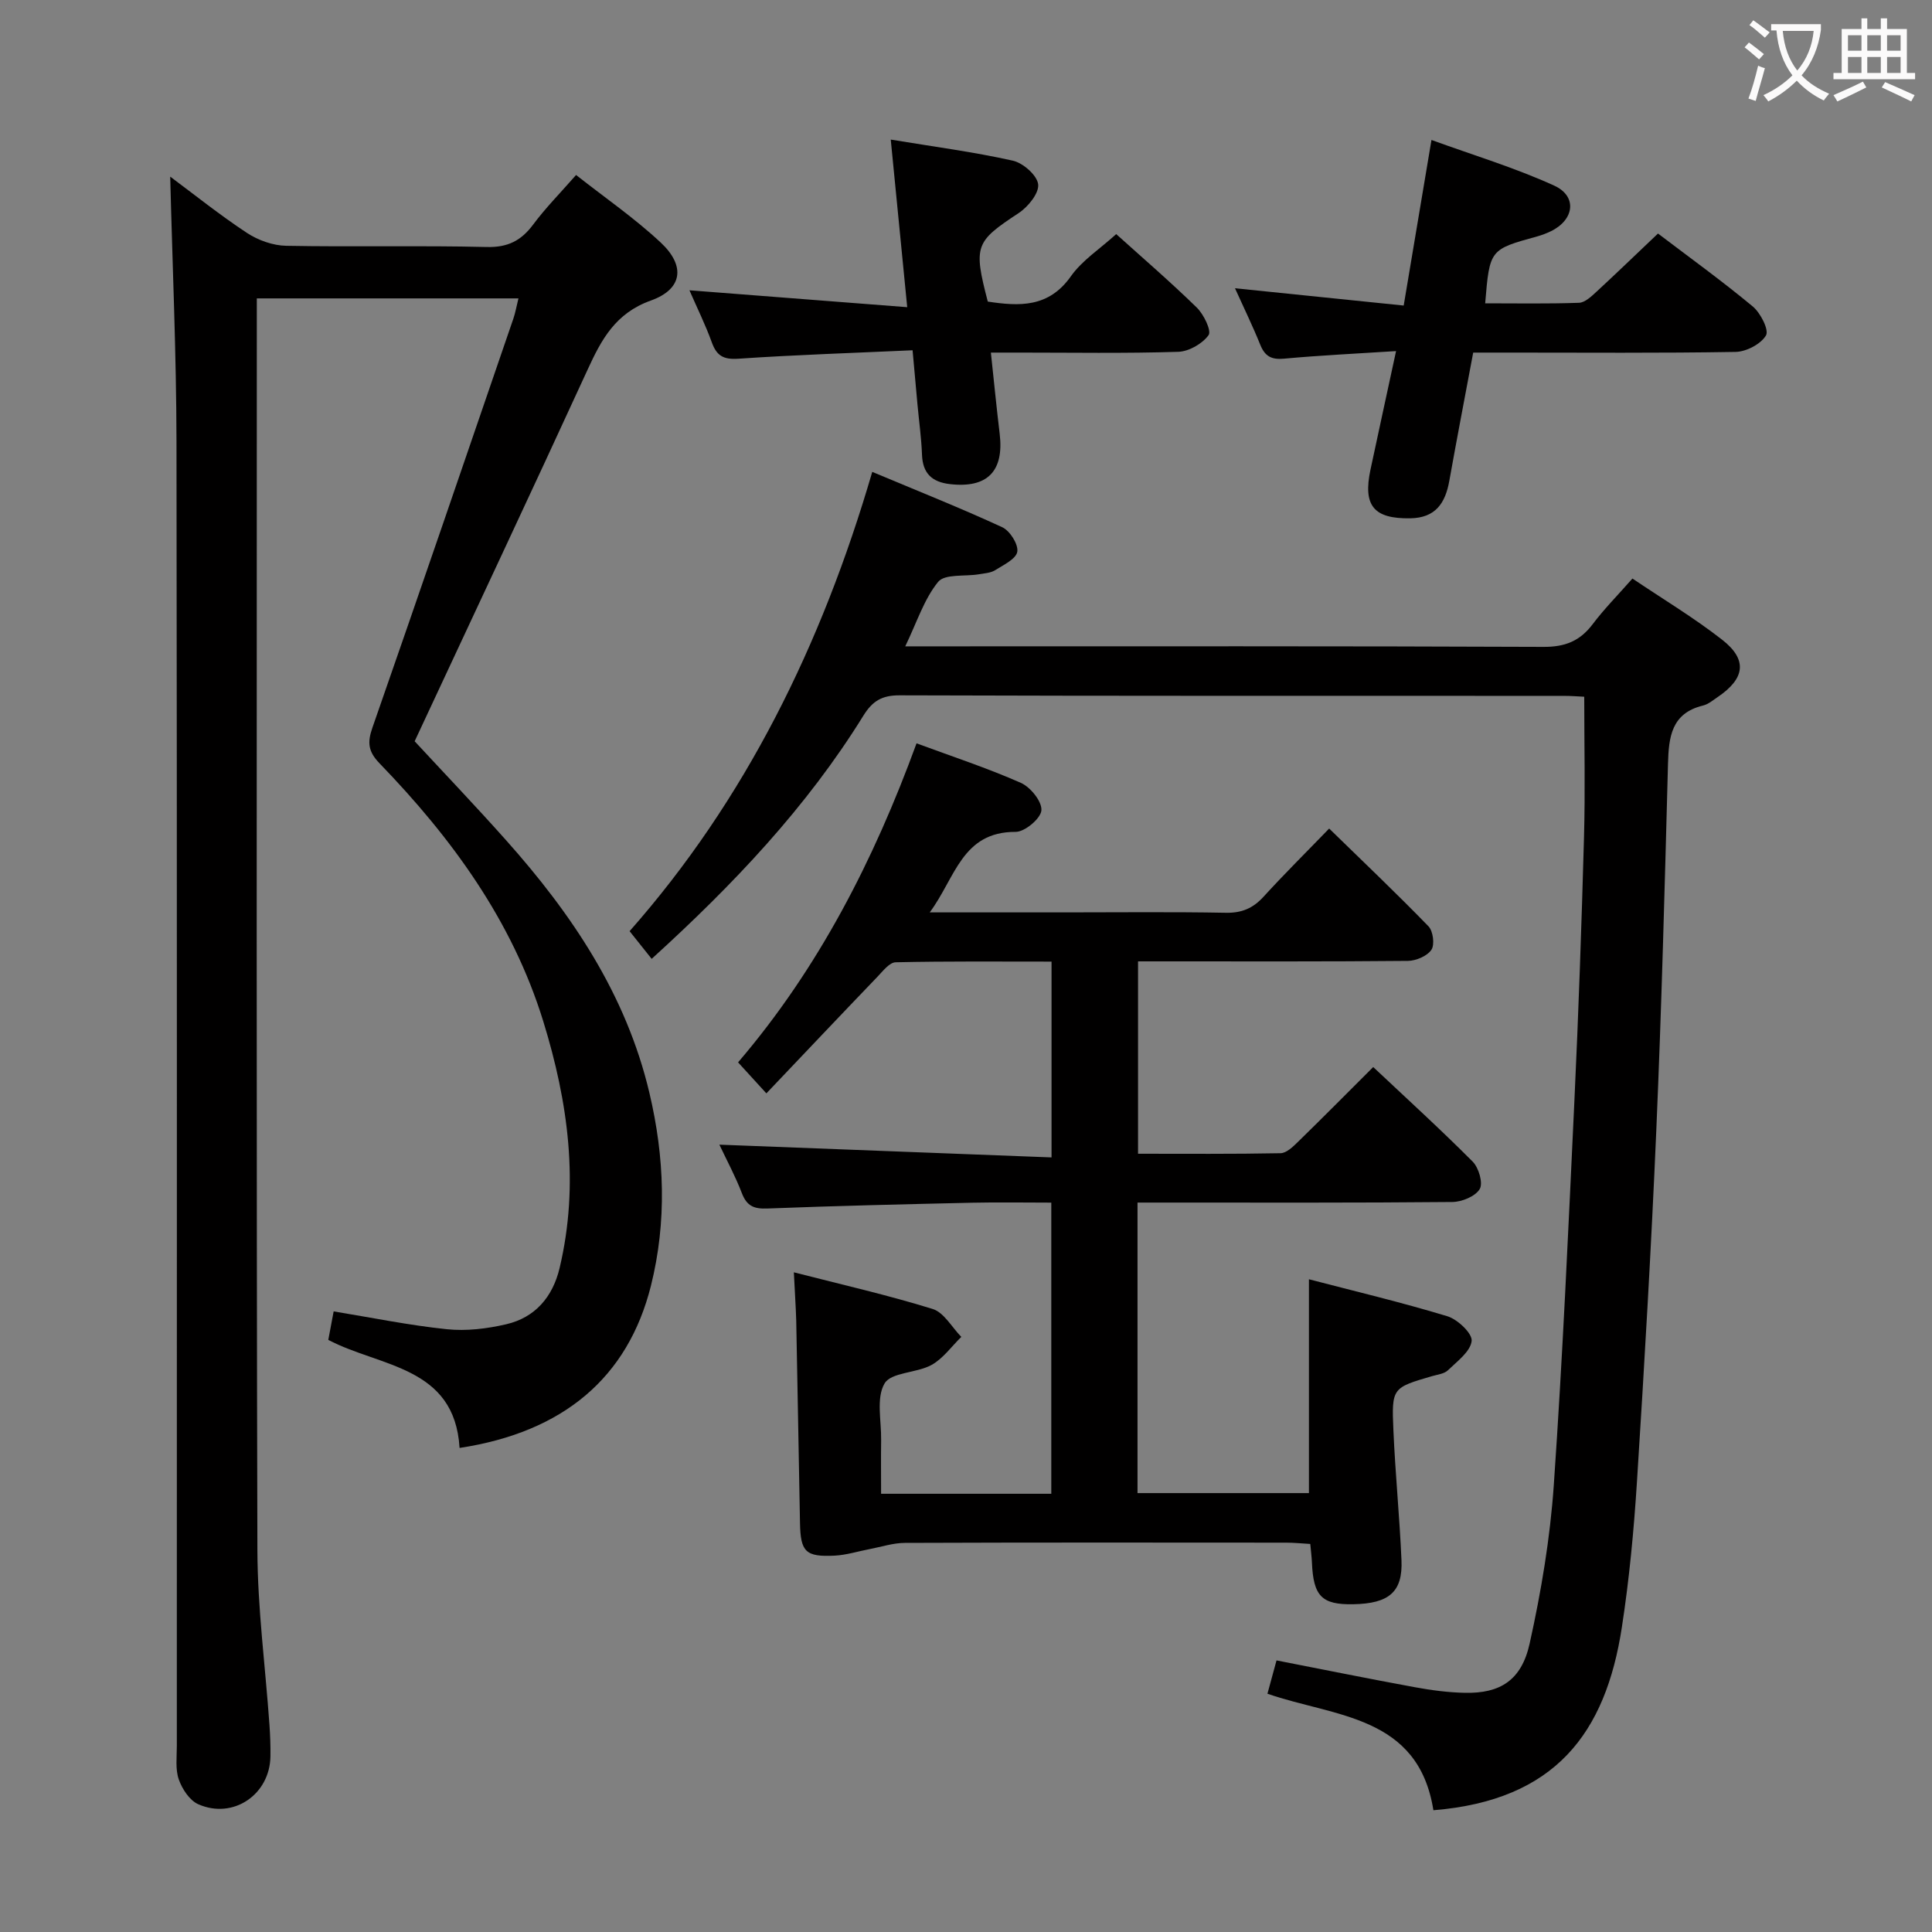 <svg enable-background="new 0 0 400 400" viewBox="0 0 400 400" xmlns="http://www.w3.org/2000/svg"><rect x="0" y="0" width="400" height="400" fill="#808080" stroke="none"/><g fill="#010000"><path d="m95.15 299.78c-1.03-16.98-16.45-16.72-27.18-22.37.38-2.01.74-3.94 1.11-5.9 7.88 1.29 15.62 2.88 23.43 3.69 4.02.42 8.3-.1 12.27-1.02 6.03-1.39 9.66-5.68 11.08-11.65 4.12-17.36 1.79-34.32-3.38-51.07-6.44-20.87-18.96-37.96-33.9-53.42-2.38-2.46-2.54-4.33-1.48-7.37 9.84-28.21 19.51-56.48 29.2-84.74.41-1.2.62-2.47 1.04-4.15-18.17 0-35.87 0-54.17 0v5.58c0 84.49-.1 168.98.12 253.48.03 12.1 1.65 24.2 2.5 36.3.15 2.15.23 4.32.2 6.48-.1 7.91-7.69 13.12-14.94 9.93-1.79-.79-3.33-3.14-4.03-5.12-.74-2.1-.41-4.61-.41-6.93-.01-89.99.06-179.98-.07-269.98-.03-18.38-.85-36.76-1.3-54.95 4.91 3.65 10.23 7.92 15.9 11.66 2.31 1.52 5.38 2.61 8.12 2.66 13.83.26 27.67-.09 41.49.25 4.36.11 7.13-1.29 9.63-4.64 2.56-3.44 5.6-6.52 8.89-10.27 5.98 4.71 12.14 8.95 17.54 14 5.16 4.83 4.51 9.64-2.05 11.99-7.33 2.62-10.23 8.04-13.11 14.33-11.72 25.51-23.67 50.91-35.8 76.92 5.84 6.31 12.49 13.27 18.89 20.45 13.65 15.3 24.9 31.98 29.71 52.34 3.15 13.32 3.64 26.62.32 39.94-4.77 19-18.11 30.31-39.62 33.58z"/><path d="m164.36 263.42c9.94 2.55 19.45 4.71 28.74 7.59 2.35.73 3.97 3.79 5.93 5.78-2.03 1.98-3.78 4.49-6.17 5.81-3.1 1.7-8.34 1.49-9.72 3.83-1.77 3-.65 7.73-.71 11.71-.05 3.61-.01 7.23-.01 11.13h35.24c0-19.99 0-39.86 0-60.28-5.51 0-10.96-.1-16.4.02-14.14.32-28.27.65-42.4 1.2-2.77.11-4.24-.52-5.26-3.17-1.35-3.52-3.16-6.87-4.66-10.05 22.93.88 45.68 1.75 68.77 2.64 0-14.05 0-26.97 0-40.54-10.76 0-21.52-.1-32.28.14-1.27.03-2.62 1.8-3.73 2.96-7.58 7.89-15.1 15.84-23.03 24.18-2.46-2.69-3.98-4.35-5.86-6.42 16.68-19.5 28.11-41.87 36.95-66.05 7.44 2.75 14.67 5.12 21.59 8.18 2 .88 4.4 3.86 4.26 5.69-.13 1.69-3.43 4.47-5.33 4.46-11.14-.04-12.47 9.52-17.79 16.67h27.83c11.16 0 22.33-.13 33.49.08 3.3.06 5.62-.94 7.8-3.33 4.37-4.79 8.99-9.36 13.58-14.11 7.14 6.96 13.99 13.47 20.56 20.24.96.99 1.32 3.8.61 4.86-.88 1.3-3.17 2.28-4.86 2.3-16.66.16-33.32.1-49.98.1-1.82 0-3.65 0-5.9 0v39.83c9.94 0 19.72.08 29.5-.11 1.22-.02 2.57-1.33 3.59-2.33 5.11-4.98 10.14-10.06 15.6-15.51 6.96 6.55 13.94 12.9 20.59 19.58 1.26 1.26 2.19 4.46 1.46 5.68-.91 1.52-3.69 2.66-5.67 2.68-19.82.19-39.65.12-59.48.12-1.8 0-3.6 0-5.7 0v60.15h35.49c0-14.42 0-28.93 0-44.27 9.36 2.44 19.09 4.75 28.65 7.65 2.13.65 5.21 3.56 5.04 5.12-.25 2.2-3 4.22-4.91 6.07-.76.73-2.12.88-3.24 1.2-8.28 2.42-8.44 2.42-8.05 11.24.39 8.96 1.28 17.9 1.67 26.86.29 6.59-2.56 9.01-10 9.14-6.5.12-8.25-1.66-8.54-8.66-.05-1.13-.2-2.27-.34-3.82-1.76-.1-3.37-.27-4.98-.27-26.32-.02-52.65-.05-78.97.05-2.42.01-4.84.82-7.26 1.28-2.43.46-4.84 1.24-7.29 1.36-6 .29-7.04-.79-7.15-6.77-.27-13.98-.5-27.95-.78-41.93-.09-2.95-.3-5.91-.49-9.96z"/><path d="m296.77 374.79c-3.13-19.7-20.4-19.29-34.36-24.12.64-2.34 1.22-4.49 1.88-6.9 9.79 1.91 19.2 3.82 28.64 5.55 3.42.63 6.91 1.09 10.38 1.16 7.24.15 11.69-2.56 13.38-10.17 2.4-10.81 4.25-21.85 5.01-32.89 1.84-26.53 3.02-53.11 4.27-79.68.85-18.11 1.48-36.23 1.98-54.35.27-9.59.05-19.18.05-29.14-1.08-.05-2.7-.18-4.32-.18-45.82-.01-91.63.04-137.44-.11-3.66-.01-5.61 1.19-7.48 4.2-11.74 18.97-26.92 34.98-43.84 50.36-1.47-1.85-2.8-3.52-4.57-5.73 23.93-27.12 39.77-59.22 50.24-95.09 9.4 3.94 18.27 7.47 26.92 11.46 1.58.73 3.35 3.53 3.11 5.06-.24 1.5-2.86 2.75-4.6 3.84-.94.58-2.22.64-3.37.84-2.89.48-7.04-.12-8.42 1.57-2.91 3.57-4.38 8.32-6.81 13.35h6.72c41.82 0 83.63-.07 125.45.11 4.44.02 7.51-1.21 10.14-4.68 2.39-3.17 5.21-6.02 8.25-9.47 6.31 4.26 12.72 8.1 18.56 12.66 5.32 4.15 4.76 8.04-.93 11.89-.96.65-1.93 1.48-3.01 1.74-6.57 1.6-7.11 6.5-7.26 12.09-.67 25.28-1.33 50.56-2.42 75.82-1.04 24.25-2.46 48.48-4 72.7-.64 10.1-1.59 20.22-3.13 30.22-3.36 21.94-13.8 35.84-39.02 37.89z"/><path d="m343.27 48.35c6.49 4.93 13.24 9.8 19.62 15.1 1.61 1.34 3.4 4.86 2.74 5.99-1.06 1.8-4.08 3.38-6.3 3.42-15.65.27-31.31.14-46.96.14-2.31 0-4.63 0-7.36 0-1.69 9.03-3.38 17.79-4.95 26.58-.83 4.6-2.85 7.64-8.07 7.73-7.53.12-9.84-2.56-8.25-10.06 1.69-7.93 3.42-15.84 5.3-24.56-8.03.52-15.64.87-23.21 1.57-2.62.24-3.95-.51-4.91-2.89-1.53-3.8-3.33-7.49-5.23-11.69 11.93 1.22 23.24 2.38 34.93 3.58 1.95-11.63 3.76-22.39 5.75-34.28 8.61 3.13 17.27 5.74 25.41 9.45 4.84 2.21 4.16 7.1-.7 9.45-.89.43-1.84.79-2.79 1.06-9.87 2.71-9.87 2.7-10.8 13.86 6.49 0 12.96.12 19.42-.11 1.23-.04 2.55-1.3 3.59-2.26 4.15-3.83 8.22-7.76 12.77-12.08z"/><path d="m187.83 63.6c-1.21-12.34-2.26-23.04-3.41-34.7 8.86 1.46 17.14 2.55 25.26 4.36 2.13.47 5.03 3.02 5.26 4.89.22 1.84-2.09 4.68-4.03 5.96-8.98 5.92-9.42 6.74-6.4 18.33 6.53.99 12.6 1.28 17.19-5.22 2.34-3.32 6.02-5.68 9.4-8.75 5.23 4.72 11.13 9.79 16.68 15.21 1.45 1.41 3.09 4.82 2.44 5.71-1.3 1.79-4.09 3.39-6.31 3.45-10.98.35-21.97.16-32.96.16-1.79 0-3.58 0-5.8 0 .64 5.98 1.17 11.39 1.82 16.79.94 7.8-2.56 11.33-10.3 10.44-3.73-.43-5.64-2.23-5.78-6.09-.13-3.48-.62-6.94-.94-10.42-.32-3.44-.62-6.89-1.01-11.2-12.25.56-24.18.94-36.08 1.75-3.11.21-4.5-.63-5.5-3.42-1.28-3.55-2.97-6.96-4.62-10.75 15.12 1.18 29.74 2.31 45.09 3.5z"/></g><path d="m362.1 8.8c1.1.8 2.1 1.6 3.1 2.4l-1 1.1c-1.3-1.1-2.3-2-3-2.5zm1.9 4.8c.5.2.9.4 1.4.5-.6 2.3-1.3 4.5-1.9 6.8l-1.5-.5c.8-2.1 1.4-4.3 2-6.8zm-1-9.4c1.3.9 2.4 1.8 3.4 2.5l-1 1.1c-1.4-1.2-2.4-2.1-3.2-2.6zm3.7 2.2v-1.4h10.3v1.2c-.5 3.6-1.8 6.8-4 9.4 1.5 1.6 3.4 2.8 5.7 3.8-.3.4-.7.8-1.1 1.4-2.3-1.1-4.1-2.5-5.6-4.1-1.6 1.6-3.6 3.1-5.9 4.3-.3-.5-.7-.9-1-1.3 2.4-1.1 4.4-2.5 6-4.1-1.9-2.5-3-5.6-3.3-9.3h-1.1zm8.8 0h-6.4c.3 3.3 1.3 6 3 8.2 2-2.3 3.1-5.1 3.4-8.2z" fill="#fbfafa"/><path d="m385.3 3.8h1.3v2.2h2.8v-2.2h1.3v2.2h4.1v9.1h1.7v1.3h-16.9v-1.3h1.7v-9.1h4.1v-2.2zm.4 13.1.7 1.2c-1.8.9-3.8 1.9-6 2.9-.2-.4-.5-.8-.8-1.3 2.3-1 4.3-1.9 6.1-2.8zm-3.1-6.4h2.8v-3.2h-2.8zm0 4.6h2.8v-3.3h-2.8zm4-4.6h2.8v-3.2h-2.8zm0 4.6h2.8v-3.3h-2.8zm3.7 1.9c2.1.9 4.1 1.8 6.1 2.7l-.7 1.3c-2.2-1.1-4.2-2-6.1-2.9zm3.2-9.7h-2.8v3.2h2.8zm-2.8 7.8h2.8v-3.3h-2.8z" fill="#fbfafa"/></svg>